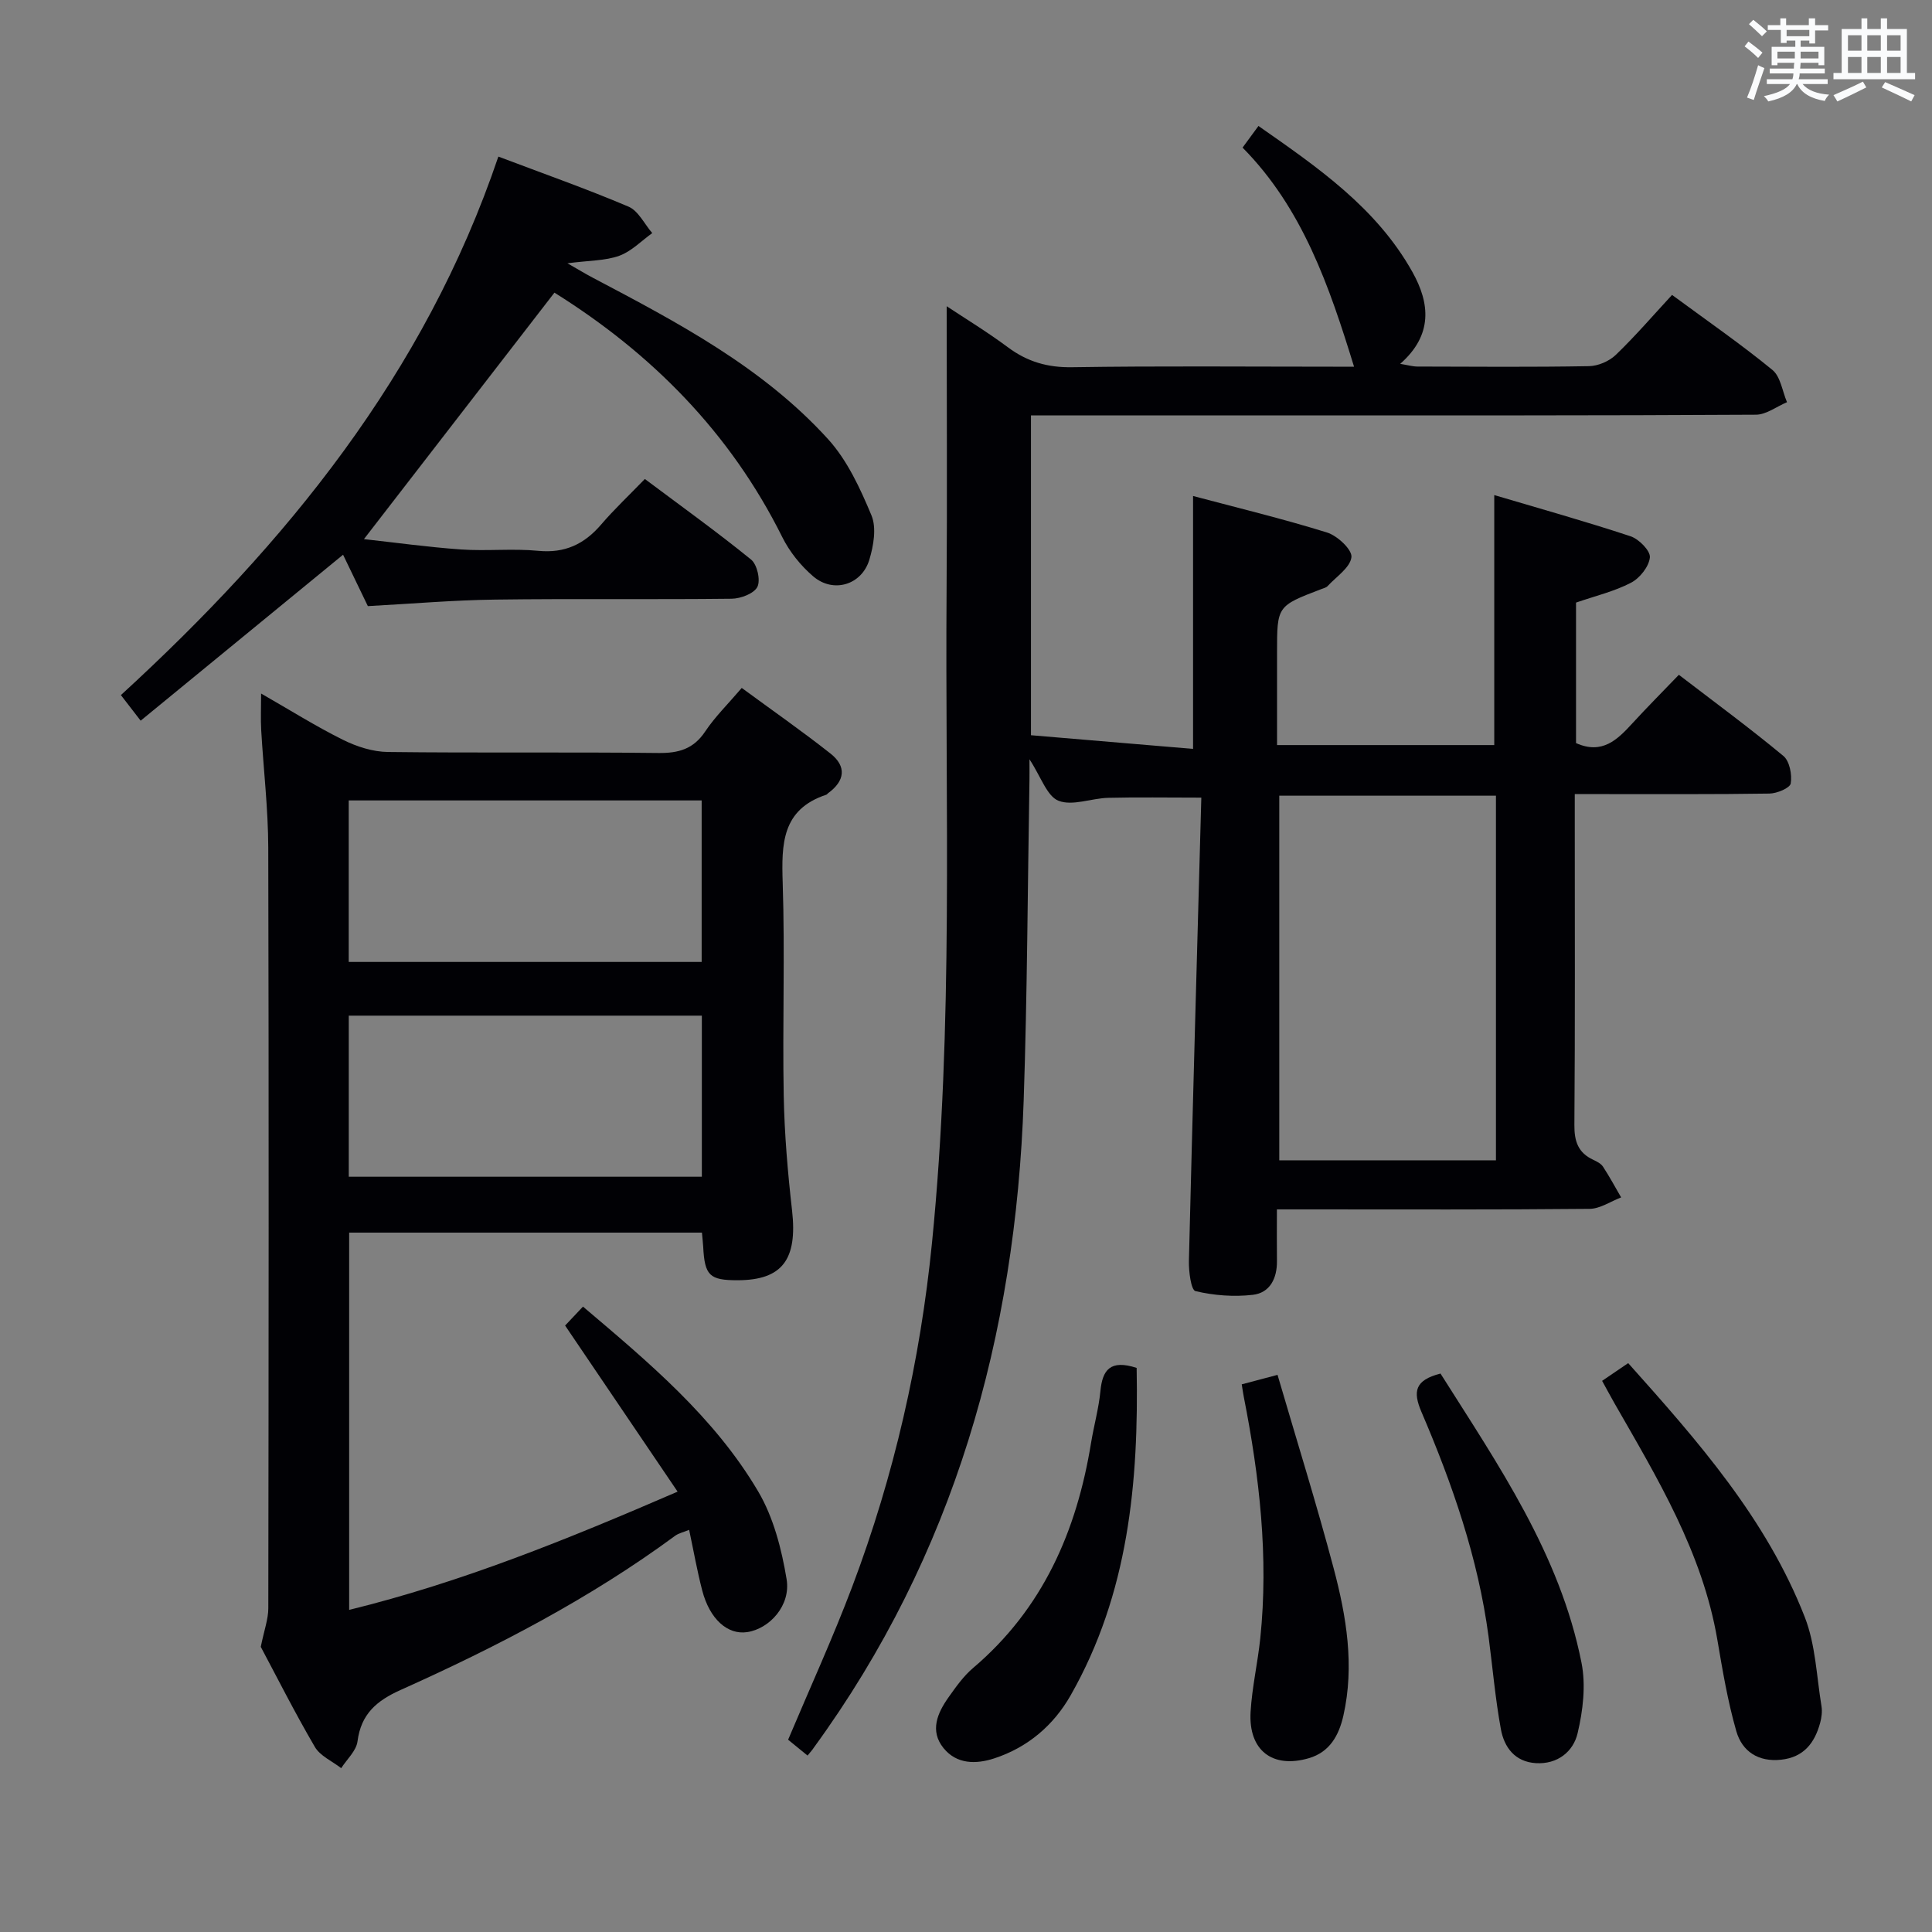 <svg enable-background="new 0 0 400 400" viewBox="0 0 400 400" xmlns="http://www.w3.org/2000/svg"><rect x="0" y="0" width="400" height="400" fill="#808080" stroke="none"/><g fill="#010105"><path d="m167.19 363.47c-1.54-1.25-2.79-2.28-4.02-3.28 4.51-10.7 9.27-21.09 13.3-31.76 8.66-22.95 14.05-46.69 16.49-71.12 4.49-45.01 2.69-90.16 3.02-135.26.14-19.46.02-38.93.02-58.65 3.81 2.53 8.39 5.31 12.66 8.49 4.04 3.01 8.24 4.23 13.36 4.14 17.99-.28 35.99-.11 53.98-.11h4.34c-5.11-16.61-10.64-32.78-23.08-45.36 1.24-1.68 2.11-2.87 3.29-4.48 12.23 8.55 24.43 16.91 31.88 30.24 3.61 6.46 4.29 13-2.53 19.01 1.57.26 2.58.56 3.58.56 11.83.03 23.66.13 35.49-.08 1.9-.03 4.2-1.02 5.57-2.34 4.05-3.9 7.73-8.18 11.64-12.41 7.54 5.55 14.38 10.28 20.78 15.53 1.69 1.39 2.05 4.41 3.02 6.68-2.15.9-4.29 2.58-6.44 2.59-32.48.19-64.97.14-97.46.14-15.66 0-31.33 0-46.99 0-1.79 0-3.58 0-5.64 0v66.22c11.4.96 22.69 1.91 33.56 2.83 0-18 0-34.87 0-52.36 9.02 2.4 18.47 4.68 27.74 7.56 2.14.66 5.23 3.56 5.05 5.1-.25 2.16-3.13 4.04-4.93 5.99-.31.34-.88.46-1.34.64-9.13 3.49-9.13 3.49-9.13 13.1v19.18h44.97c0-17 0-33.86 0-51.76 9.44 2.8 18.9 5.45 28.22 8.53 1.73.57 4.13 3.01 4 4.37-.18 1.9-2.09 4.31-3.91 5.25-3.47 1.81-7.39 2.73-11.38 4.11v29.09c5.44 2.43 8.58-.72 11.71-4.14 3.03-3.3 6.19-6.48 9.58-10 7.53 5.77 14.76 11.09 21.65 16.81 1.28 1.07 1.81 3.87 1.51 5.68-.15.95-2.85 2.08-4.41 2.1-11.49.18-22.99.1-34.49.11-1.79 0-3.57 0-5.81 0v6.03c0 20.83.08 41.66-.08 62.48-.03 3.4.79 5.76 3.9 7.2.74.35 1.6.78 2.02 1.42 1.35 2.06 2.52 4.24 3.76 6.37-2.18.83-4.35 2.35-6.53 2.37-19.49.19-38.99.11-58.48.11-1.81 0-3.61 0-6.26 0 0 3.83-.03 7.25.01 10.68.04 3.59-1.44 6.6-5 7.01-3.91.45-8.05.14-11.87-.77-.92-.22-1.41-4.09-1.36-6.26.78-31.93 1.69-63.86 2.57-95.91-7.15 0-13.22-.11-19.28.04-3.48.09-7.38 1.74-10.28.61-2.4-.94-3.61-4.92-6.02-8.59 0 2.15.02 3.21 0 4.27-.38 22.13-.45 44.28-1.2 66.4-1.67 48.76-14.36 94.04-43.44 133.95-.26.42-.6.79-1.31 1.65zm97.67-198.73v75.49h44.86c0-25.29 0-50.22 0-75.49-14.95 0-29.7 0-44.86 0z"/><path d="m145.33 255.2c-24.55 0-48.66 0-73.04 0v78.11c23.22-5.7 45.03-14.54 68-24.48-8.03-11.85-15.63-23.07-23.29-34.39.91-.97 2.2-2.33 3.7-3.92 13.56 11.5 27.19 22.86 36.28 38.28 3.17 5.38 4.85 11.94 5.88 18.17.89 5.41-3.51 10.23-8.15 10.94-4.07.62-7.79-2.69-9.33-8.65-1.04-4-1.76-8.09-2.7-12.52-1.19.49-2.16.69-2.89 1.22-17.63 12.98-36.94 23-56.83 31.92-4.96 2.22-8.21 4.97-8.94 10.64-.25 1.97-2.2 3.72-3.38 5.56-1.86-1.45-4.36-2.52-5.46-4.41-4.19-7.17-7.93-14.6-11.19-20.71.71-3.48 1.55-5.72 1.56-7.96.07-52.48.12-104.97-.01-157.45-.02-8.13-.99-16.25-1.46-24.37-.13-2.27-.02-4.55-.02-7.59 6.03 3.45 11.35 6.8 16.95 9.58 2.84 1.41 6.18 2.49 9.31 2.52 18.66.23 37.32-.01 55.98.21 4.19.05 7.27-.81 9.7-4.45 2.01-3.02 4.66-5.61 7.57-9.02 6.23 4.58 12.45 8.91 18.38 13.59 3.36 2.65 3 5.66-.5 8.2-.13.1-.24.27-.38.32-9.23 3.05-9.28 10.23-9.02 18.27.48 14.65-.06 29.32.21 43.98.15 7.96.83 15.93 1.73 23.84 1.14 10.12-2.01 14.41-11.26 14.43-5.84.01-6.84-.97-7.14-6.94-.05-.81-.15-1.62-.26-2.92zm-73.13-56.04h73.07c0-11.33 0-22.23 0-33.44-24.5 0-48.69 0-73.07 0zm.01 44.47h73.1c0-11.3 0-22.22 0-33.35-24.48 0-48.68 0-73.1 0z"/><path d="m114.79 60.59c-13.12 16.98-26.12 33.79-39.44 51.03 6.49.71 13.28 1.66 20.1 2.14 5.31.37 10.69-.23 15.98.28 5.52.54 9.55-1.38 13.03-5.44 2.7-3.15 5.74-6.01 9.05-9.43 7.56 5.66 14.95 10.96 21.99 16.68 1.26 1.02 2 4.26 1.31 5.65s-3.46 2.44-5.33 2.46c-16.33.19-32.66-.04-48.99.18-8.62.11-17.22.86-26.33 1.35-1.54-3.2-3.32-6.88-5.13-10.64-14.09 11.55-27.9 22.87-41.91 34.36-1.6-2.07-2.6-3.37-4.09-5.3 34.17-31.31 62.91-66.46 78.15-111.49 9.38 3.55 18.28 6.68 26.94 10.36 2.05.87 3.3 3.6 4.92 5.48-2.26 1.62-4.32 3.79-6.84 4.7-2.9 1.04-6.2.96-10.72 1.55 2.39 1.36 3.8 2.23 5.27 3 17.55 9.25 35.17 18.52 48.71 33.43 3.98 4.39 6.65 10.21 8.97 15.77 1.07 2.58.43 6.28-.44 9.17-1.57 5.24-7.47 7-11.61 3.46-2.59-2.21-4.91-5.1-6.42-8.14-10.79-21.69-27.13-38.09-47.17-50.61z"/><path d="m331.7 285.89c1.8-1.22 3.39-2.3 5.4-3.67 14.49 16.2 28.65 32.29 36.57 52.61 2.23 5.72 2.43 12.24 3.45 18.42.18 1.11.02 2.36-.28 3.46-1.13 4.15-3.4 7.12-8.09 7.62-4.72.51-8.06-1.73-9.26-5.89-1.78-6.18-2.85-12.58-3.93-18.94-3.09-18.11-12.42-33.47-21.33-49.02-.8-1.41-1.57-2.85-2.53-4.59z"/><path d="m235.33 283.21c.44 23.65-1.67 46.73-13.67 67.8-3.53 6.2-8.87 10.77-15.8 13.04-3.82 1.25-7.78 1.23-10.51-2.12-2.9-3.58-1.27-7.27 1.04-10.53 1.53-2.16 3.11-4.4 5.11-6.09 14.43-12.26 21.42-28.34 24.39-46.57.59-3.59 1.59-7.13 1.94-10.74.42-4.35 2.01-6.58 7.5-4.79z"/><path d="m298.24 284.38c11.92 18.87 24.73 37.37 29.19 59.86.93 4.67.31 9.93-.81 14.63-.89 3.77-4.14 6.44-8.62 6.17-4.36-.26-6.58-3.29-7.26-7.04-1.16-6.33-1.71-12.78-2.55-19.17-2.16-16.24-7.49-31.57-13.9-46.52-1.8-4.22-1.37-6.56 3.95-7.93z"/><path d="m257.09 286.61c2.23-.59 4.25-1.13 7.41-1.96 3.93 13.45 8.07 26.68 11.62 40.06 2.64 9.96 4.35 20.14 2.01 30.51-.93 4.1-2.84 7.53-7.13 8.79-7.56 2.22-12.54-1.62-12.08-9.57.3-5.11 1.48-10.17 2.01-15.27 1.74-16.83-.16-33.43-3.41-49.93-.16-.79-.26-1.57-.43-2.63z"/></g><path d="m361.2 9.6.8-1c.9.7 1.9 1.4 2.9 2.3l-.9 1.1c-1-1-2-1.8-2.8-2.4zm.5 10.6c.9-2.1 1.6-4.3 2.3-6.7.4.2.8.4 1.3.6-.7 2.1-1.5 4.3-2.2 6.6zm.4-15.2.9-.9c1 .8 2 1.6 2.8 2.4l-1 1c-.9-.9-1.8-1.7-2.7-2.5zm12.5-1.2h1.2v1.4h2.7v1.1h-2.7v2.7h-1.2v-.6h-1.8v1.3h4.9v3.8h-1.2v-.5h-3.7c0 .4-.1.9-.1 1.2h5.1v1h-5.2c0 .5-.1.9-.2 1.2h6v1h-5.2c1.1 1.3 2.9 2 5.5 2.2-.4.4-.7.8-.9 1.3-2.9-.5-4.8-1.6-5.7-3.5h-.1c-.8 1.7-2.7 2.9-5.9 3.6-.2-.4-.6-.8-.9-1.1 2.8-.6 4.6-1.4 5.4-2.5h-4.8v-1h5.3c.1-.3.2-.7.2-1.2h-4.9v-1h5c0-.4 0-.8.1-1.2h-3.5v.5h-1.2v-3.8h4.9v-1.3h-1.8v.5h-1.2v-2.7h-2.7v-1h2.6v-1.4h1.2v1.4h4.7v-1.4zm-6.6 8.3h3.6c0-.4 0-.9 0-1.4h-3.6zm1.9-4.6h4.7v-1.3h-4.7zm6.6 3.2h-3.7v1.4h3.7z" fill="#fafbfc"/><path d="m385.3 3.8h1.3v2.2h2.8v-2.2h1.3v2.2h4.1v9.1h1.7v1.3h-16.9v-1.3h1.7v-9.1h4.1v-2.2zm.4 13.1.7 1.2c-1.8.9-3.8 1.9-6 2.9-.2-.4-.5-.8-.8-1.3 2.3-1 4.3-1.9 6.1-2.8zm-3.1-6.4h2.8v-3.2h-2.8zm0 4.6h2.8v-3.3h-2.8zm4-4.6h2.8v-3.2h-2.8zm0 4.6h2.8v-3.3h-2.8zm3.7 1.9c2.1.9 4.1 1.8 6.1 2.7l-.7 1.3c-2.2-1.1-4.2-2-6.1-2.9zm3.2-9.7h-2.8v3.2h2.8zm-2.8 7.8h2.8v-3.3h-2.8z" fill="#fafbfc"/></svg>